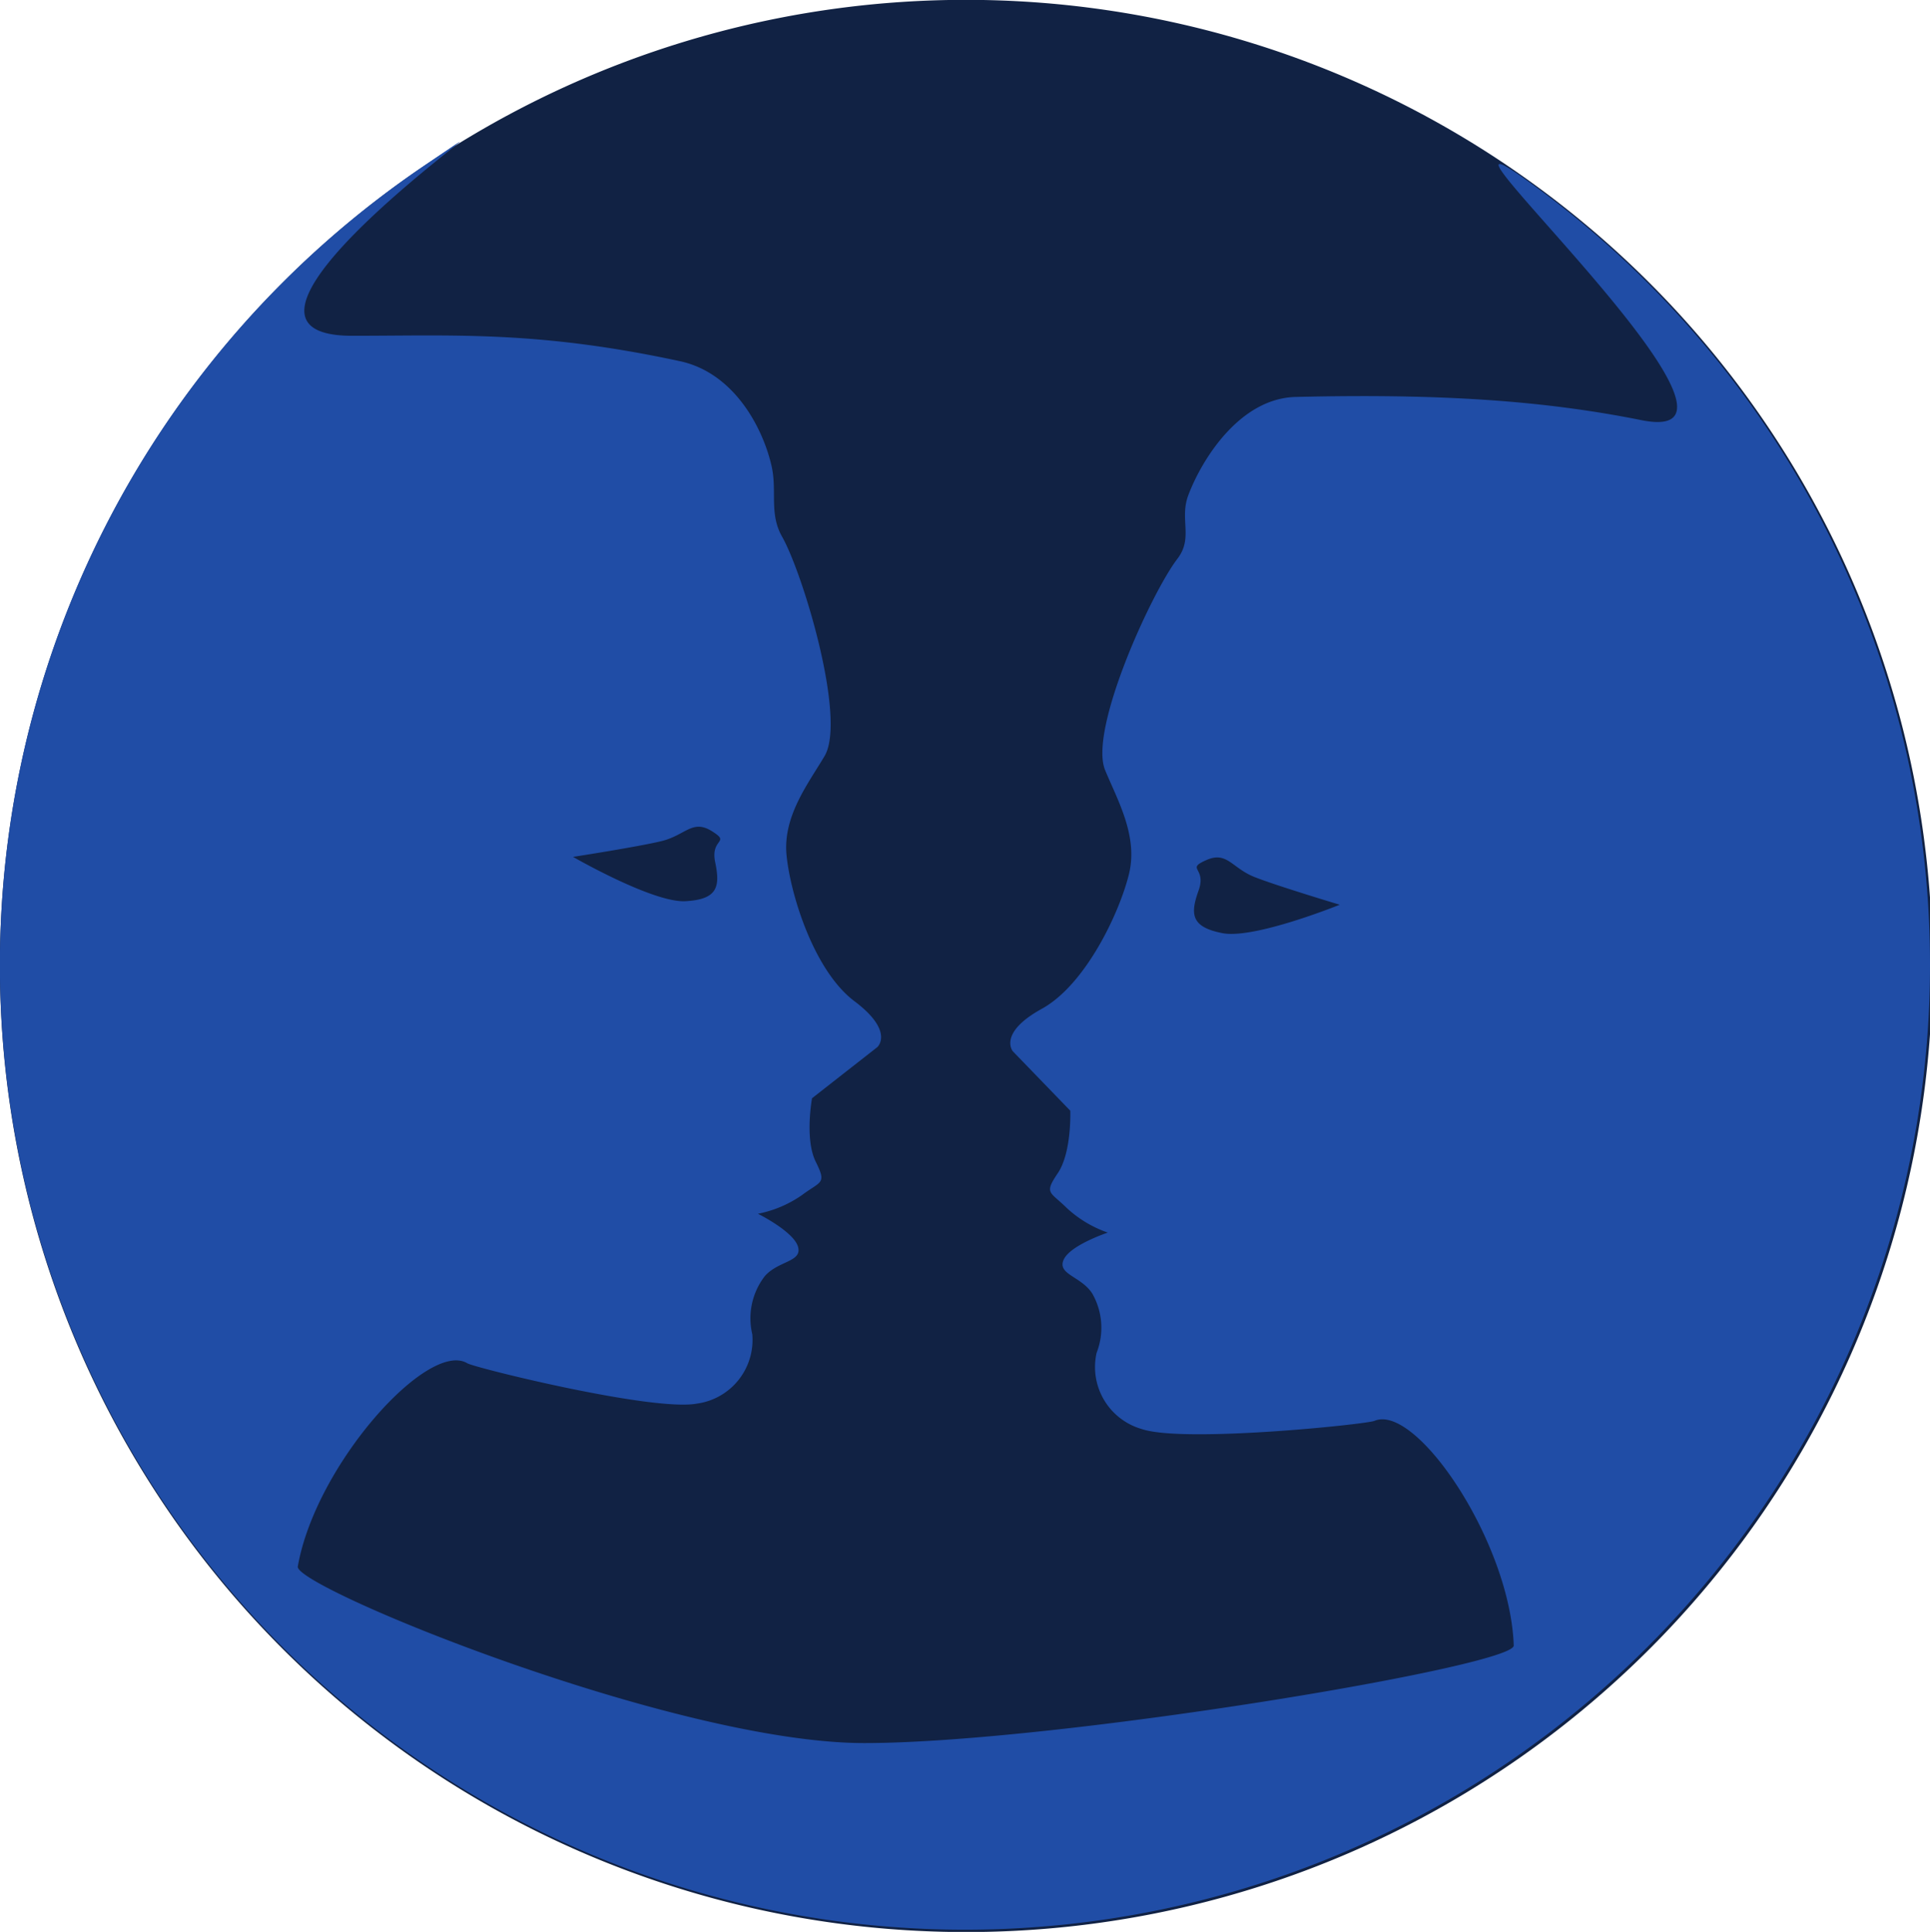 <svg data-name="Группа 9" xmlns="http://www.w3.org/2000/svg" width="136.312" height="136.47"><path data-name="Эллипс 1 копия 2" d="M1058.84 5033.24a68.245 68.245 0 1 1-68.158 68.24 68.2 68.2 0 0 1 68.158-68.24Z" transform="translate(-990.688 -5033.25)" style="fill-rule:evenodd;fill:#124"/><path data-name="Фигура 6" d="M1097.6 5149.49c-.25-7.31-6.89-17.13-9.84-15.87-.57.24-13.44 1.58-16.42.58a4.556 4.556 0 0 1-3.2-5.39 4.862 4.862 0 0 0-.31-4.19c-.79-1.22-2.48-1.34-2.02-2.38s3.12-1.92 3.12-1.92a8.2 8.2 0 0 1-2.89-1.73c-1.2-1.19-1.63-1-.64-2.47s.88-4.41.88-4.41l-4.06-4.2s-1.07-1.28 2.05-3 5.51-6.85 6.16-9.54-.84-5.25-1.69-7.32c-1.17-2.83 3.27-12.53 5.1-14.92 1.15-1.49.13-2.79.78-4.51.97-2.56 3.65-6.84 7.59-6.93 10.36-.25 17.64.28 24.41 1.64 11.1 2.23-18.78-24.8-7.5-16.51a68.159 68.159 0 1 1-78.47-1.47c10.9-7.4-17.98 12.02-5.08 12.02 7.17 0 13.09-.37 23.12 1.79 3.86.82 5.88 4.73 6.49 7.4.41 1.79-.19 3.36.75 5.01 1.48 2.62 4.55 12.84 3 15.48-1.14 1.93-2.96 4.25-2.69 7.01s1.93 8.16 4.79 10.31 1.62 3.25 1.62 3.25l-4.61 3.61s-.53 2.89.26 4.48.38 1.35-.97 2.36a8.182 8.182 0 0 1-3.11 1.32s2.52 1.25 2.83 2.33-1.38.98-2.34 2.07a4.871 4.871 0 0 0-.89 4.11 4.541 4.541 0 0 1-3.91 4.9c-3.11.58-15.69-2.53-16.22-2.85-2.76-1.66-10.71 7.16-11.97 14.36-.25 1.45 26.59 12.47 40.01 12.47s45.92-5.42 45.87-6.89Zm-66.44-55.71s4.52-.7 6.23-1.11 2.19-1.57 3.57-.71-.12.48.24 2.2.18 2.63-2.11 2.75-7.93-3.13-7.93-3.13Zm54.15 3.38s-4.37-1.31-6-1.95-1.95-1.86-3.43-1.2.05.5-.54 2.15-.55 2.58 1.7 3.01 8.27-2.01 8.27-2.01Z" transform="translate(-990.688 -5033.25)" style="fill:#204da6;fill-rule:evenodd"/></svg>